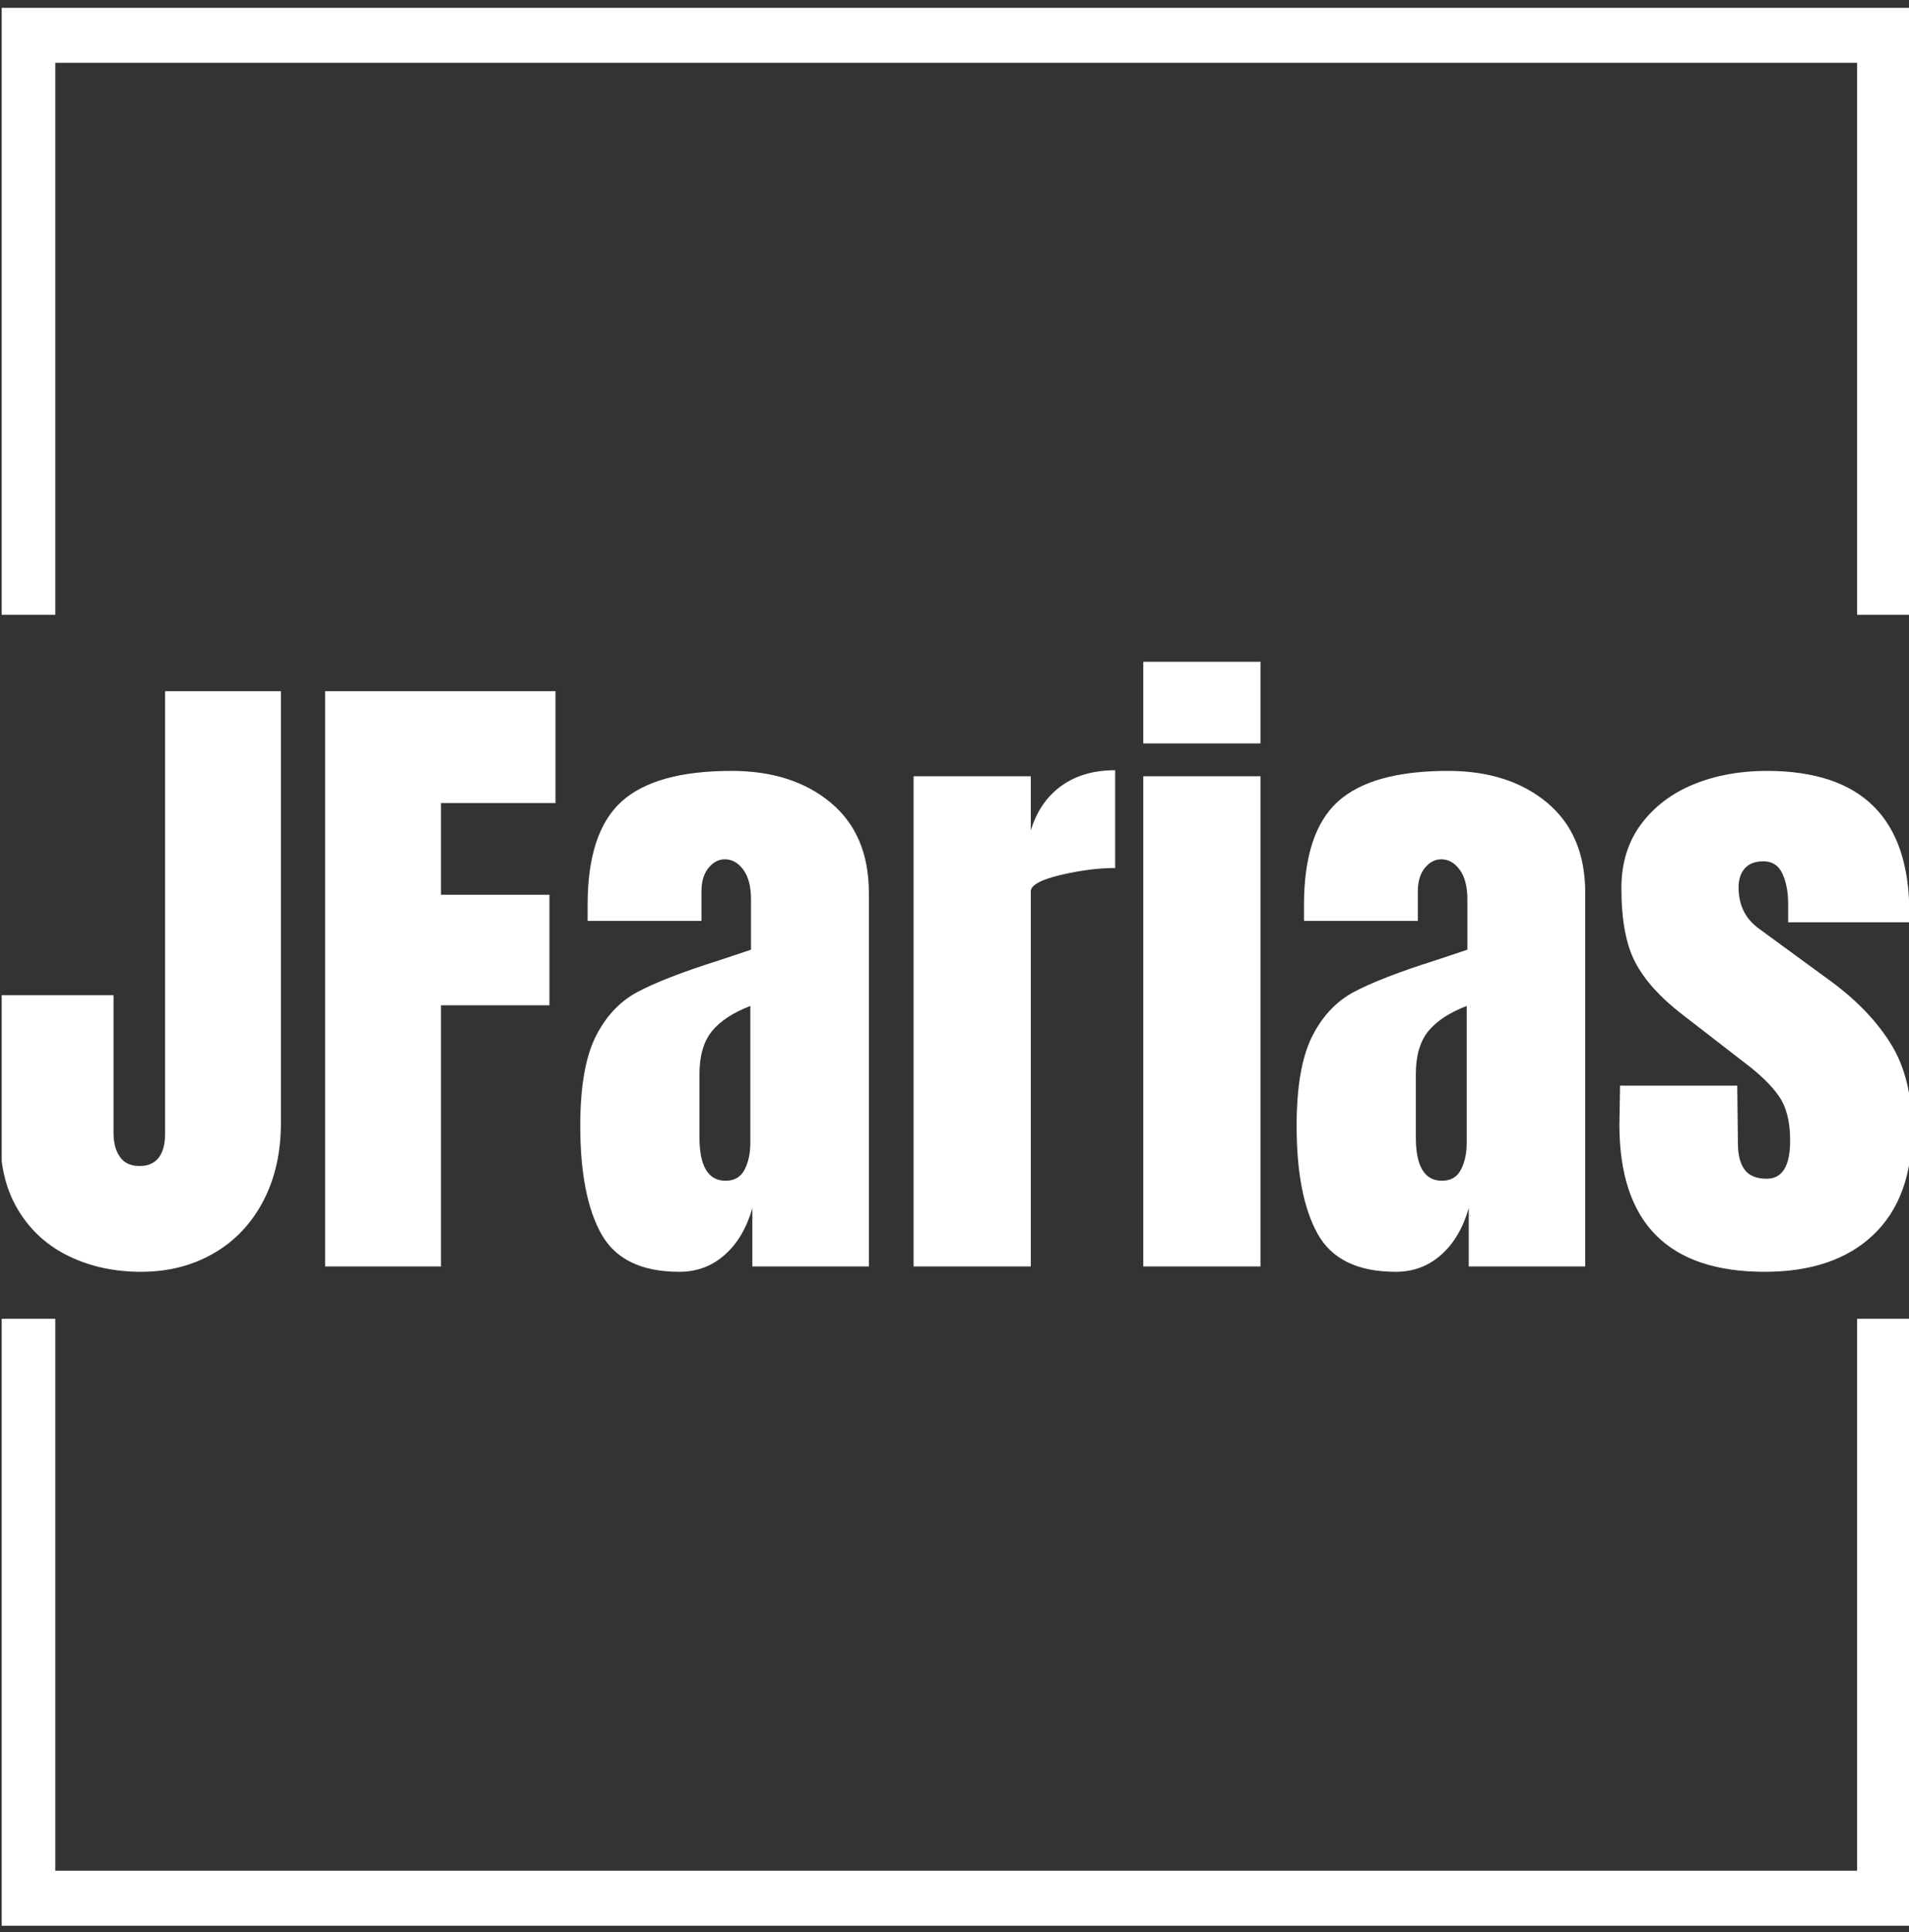 <svg xmlns="http://www.w3.org/2000/svg" version="1.1" xmlns:xlink="http://www.w3.org/1999/xlink" xmlns:svgjs="http://svgjs.dev/svgjs" width="1000" height="1012" viewBox="0 0 1000 1012"><rect x="0" y="0" width="1000" height="1012" fill="#333333" stroke="none"/><g transform="matrix(1,0,0,1,0.884,0.41)"><svg viewBox="0 0 244 247" data-background-color="#444444" preserveAspectRatio="xMidYMid meet" height="1012" width="1000" xmlns="http://www.w3.org/2000/svg" xmlns:xlink="http://www.w3.org/1999/xlink"><g id="tight-bounds" transform="matrix(1,0,0,1,-0.216,-0.1)"><svg viewBox="0 0 244.431 247.2" height="247.2" width="244.431"><g><svg></svg></g><g><svg viewBox="0 0 244.431 247.2" height="247.2" width="244.431"><g transform="matrix(1,0,0,1,0,84.602)"><svg viewBox="0 0 244.431 77.995" height="77.995" width="244.431"><g><svg viewBox="0 0 244.431 77.995" height="77.995" width="244.431"><g><svg viewBox="0 0 244.431 77.995" height="77.995" width="244.431"><g id="textblocktransform"><svg viewBox="0 0 244.431 77.995" height="77.995" width="244.431" id="textblock"><g><svg viewBox="0 0 244.431 77.995" height="77.995" width="244.431"><g transform="matrix(1,0,0,1,0,0)"><svg width="244.431" viewBox="0.95 -45.15 142.74 45.55" height="77.995" data-palette-color="#ffffff"><path d="M11.45 0.4Q8.5 0.4 6.1-0.75 3.7-1.9 2.33-4.13 0.95-6.35 0.95-9.5L0.95-9.5 0.95-20.25 9.4-20.25 9.4-10Q9.4-8.85 9.88-8.18 10.35-7.5 11.35-7.5L11.35-7.5Q12.3-7.5 12.78-8.13 13.25-8.75 13.25-9.9L13.25-9.9 13.25-42.95 21.9-42.95 21.9-10.75Q21.9-7.4 20.58-4.88 19.25-2.35 16.88-0.98 14.5 0.4 11.45 0.4L11.45 0.4ZM33.85 0L25.2 0 25.2-42.95 42.4-42.95 42.4-34.6 33.85-34.6 33.85-27.75 41.95-27.75 41.95-19.5 33.85-19.5 33.85 0ZM51.65 0.4Q47.4 0.4 45.82-2.43 44.25-5.25 44.25-10.5L44.25-10.5Q44.25-14.8 45.37-17.1 46.5-19.4 48.5-20.48 50.5-21.55 54.6-22.85L54.6-22.85 57-23.65 57-23.75 57-27.4Q57-28.85 56.42-29.63 55.85-30.4 55.05-30.4L55.05-30.4Q54.35-30.4 53.82-29.75 53.3-29.1 53.3-28L53.3-28 53.3-25.8 44.8-25.8 44.8-27Q44.8-32.4 47.32-34.7 49.85-37 55.55-37L55.55-37Q60.1-37 62.95-34.63 65.8-32.25 65.8-27.9L65.8-27.9 65.8 0 57.1 0 57.1-4.35Q56.45-2.1 55.02-0.85 53.6 0.4 51.65 0.4L51.65 0.4ZM55.1-6.4Q56.1-6.4 56.52-7.23 56.95-8.05 56.95-9.25L56.95-9.25 56.95-19.45Q55-18.7 54.07-17.55 53.15-16.4 53.15-14.35L53.15-14.35 53.15-9.65Q53.15-6.4 55.1-6.4L55.1-6.4ZM69.14 0L69.14-36.6 77.89-36.6 77.89-32.55Q78.54-34.7 80.17-35.88 81.79-37.05 84.19-37.05L84.19-37.05 84.19-29.75Q82.34-29.75 80.12-29.23 77.89-28.7 77.89-28L77.89-28 77.89 0 69.14 0ZM95.04-39.05L86.29-39.05 86.29-45.15 95.04-45.15 95.04-39.05ZM95.04 0L86.29 0 86.29-36.6 95.04-36.6 95.04 0ZM105.14 0.4Q100.89 0.4 99.31-2.43 97.74-5.25 97.74-10.5L97.74-10.5Q97.74-14.8 98.86-17.1 99.99-19.4 101.99-20.48 103.99-21.55 108.09-22.85L108.09-22.85 110.49-23.65 110.49-23.75 110.49-27.4Q110.49-28.85 109.91-29.63 109.34-30.4 108.54-30.4L108.54-30.4Q107.84-30.4 107.31-29.75 106.79-29.1 106.79-28L106.79-28 106.79-25.8 98.29-25.8 98.29-27Q98.29-32.4 100.81-34.7 103.34-37 109.04-37L109.04-37Q113.59-37 116.44-34.63 119.29-32.25 119.29-27.9L119.29-27.9 119.29 0 110.59 0 110.59-4.35Q109.94-2.1 108.51-0.85 107.09 0.4 105.14 0.4L105.14 0.4ZM108.59-6.4Q109.59-6.4 110.01-7.23 110.44-8.05 110.44-9.25L110.44-9.25 110.44-19.45Q108.49-18.7 107.56-17.55 106.64-16.4 106.64-14.35L106.64-14.35 106.64-9.65Q106.64-6.4 108.59-6.4L108.59-6.4ZM132.69 0.4Q121.84 0.4 121.84-10.6L121.84-10.6 121.89-13.5 130.64-13.5 130.69-9.2Q130.69-7.9 131.19-7.23 131.69-6.55 132.84-6.55L132.84-6.55Q134.59-6.55 134.59-9.4L134.59-9.4Q134.59-11.5 133.76-12.7 132.94-13.9 131.14-15.25L131.14-15.25 126.49-18.85Q124.09-20.7 123.04-22.68 121.99-24.65 121.99-28.25L121.99-28.25Q121.99-31.05 123.46-33.02 124.94-35 127.39-36 129.84-37 132.84-37L132.84-37Q143.49-37 143.49-26.4L143.49-26.4 143.49-25.7 134.44-25.7 134.44-27.1Q134.44-28.4 134.01-29.33 133.59-30.25 132.59-30.25L132.59-30.25Q131.69-30.25 131.21-29.73 130.74-29.2 130.74-28.3L130.74-28.3Q130.74-26.3 132.29-25.2L132.29-25.2 137.69-21.25Q140.59-19.1 142.14-16.57 143.69-14.05 143.69-10.2L143.69-10.2Q143.69-5.1 140.79-2.35 137.89 0.4 132.69 0.4L132.69 0.4Z" opacity="1" transform="matrix(1,0,0,1,0,0)" fill="#ffffff" class="wordmark-text-0" data-fill-palette-color="primary" id="text-0"></path></svg></g></svg></g></svg></g></svg></g><g></g></svg></g></svg></g><path d="M0 78.602L0 1 244.431 1 244.431 78.602 237.398 78.602 237.398 8.034 7.034 8.034 7.034 78.602 0 78.602M0 168.598L0 246.2 244.431 246.2 244.431 168.598 237.398 168.598 237.398 239.166 7.034 239.166 7.034 168.598 0 168.598" fill="#ffffff" stroke="transparent" data-fill-palette-color="primary"></path></svg></g><defs></defs></svg><rect width="244.431" height="247.2" fill="none" stroke="none" visibility="hidden"></rect></g></svg></g></svg>